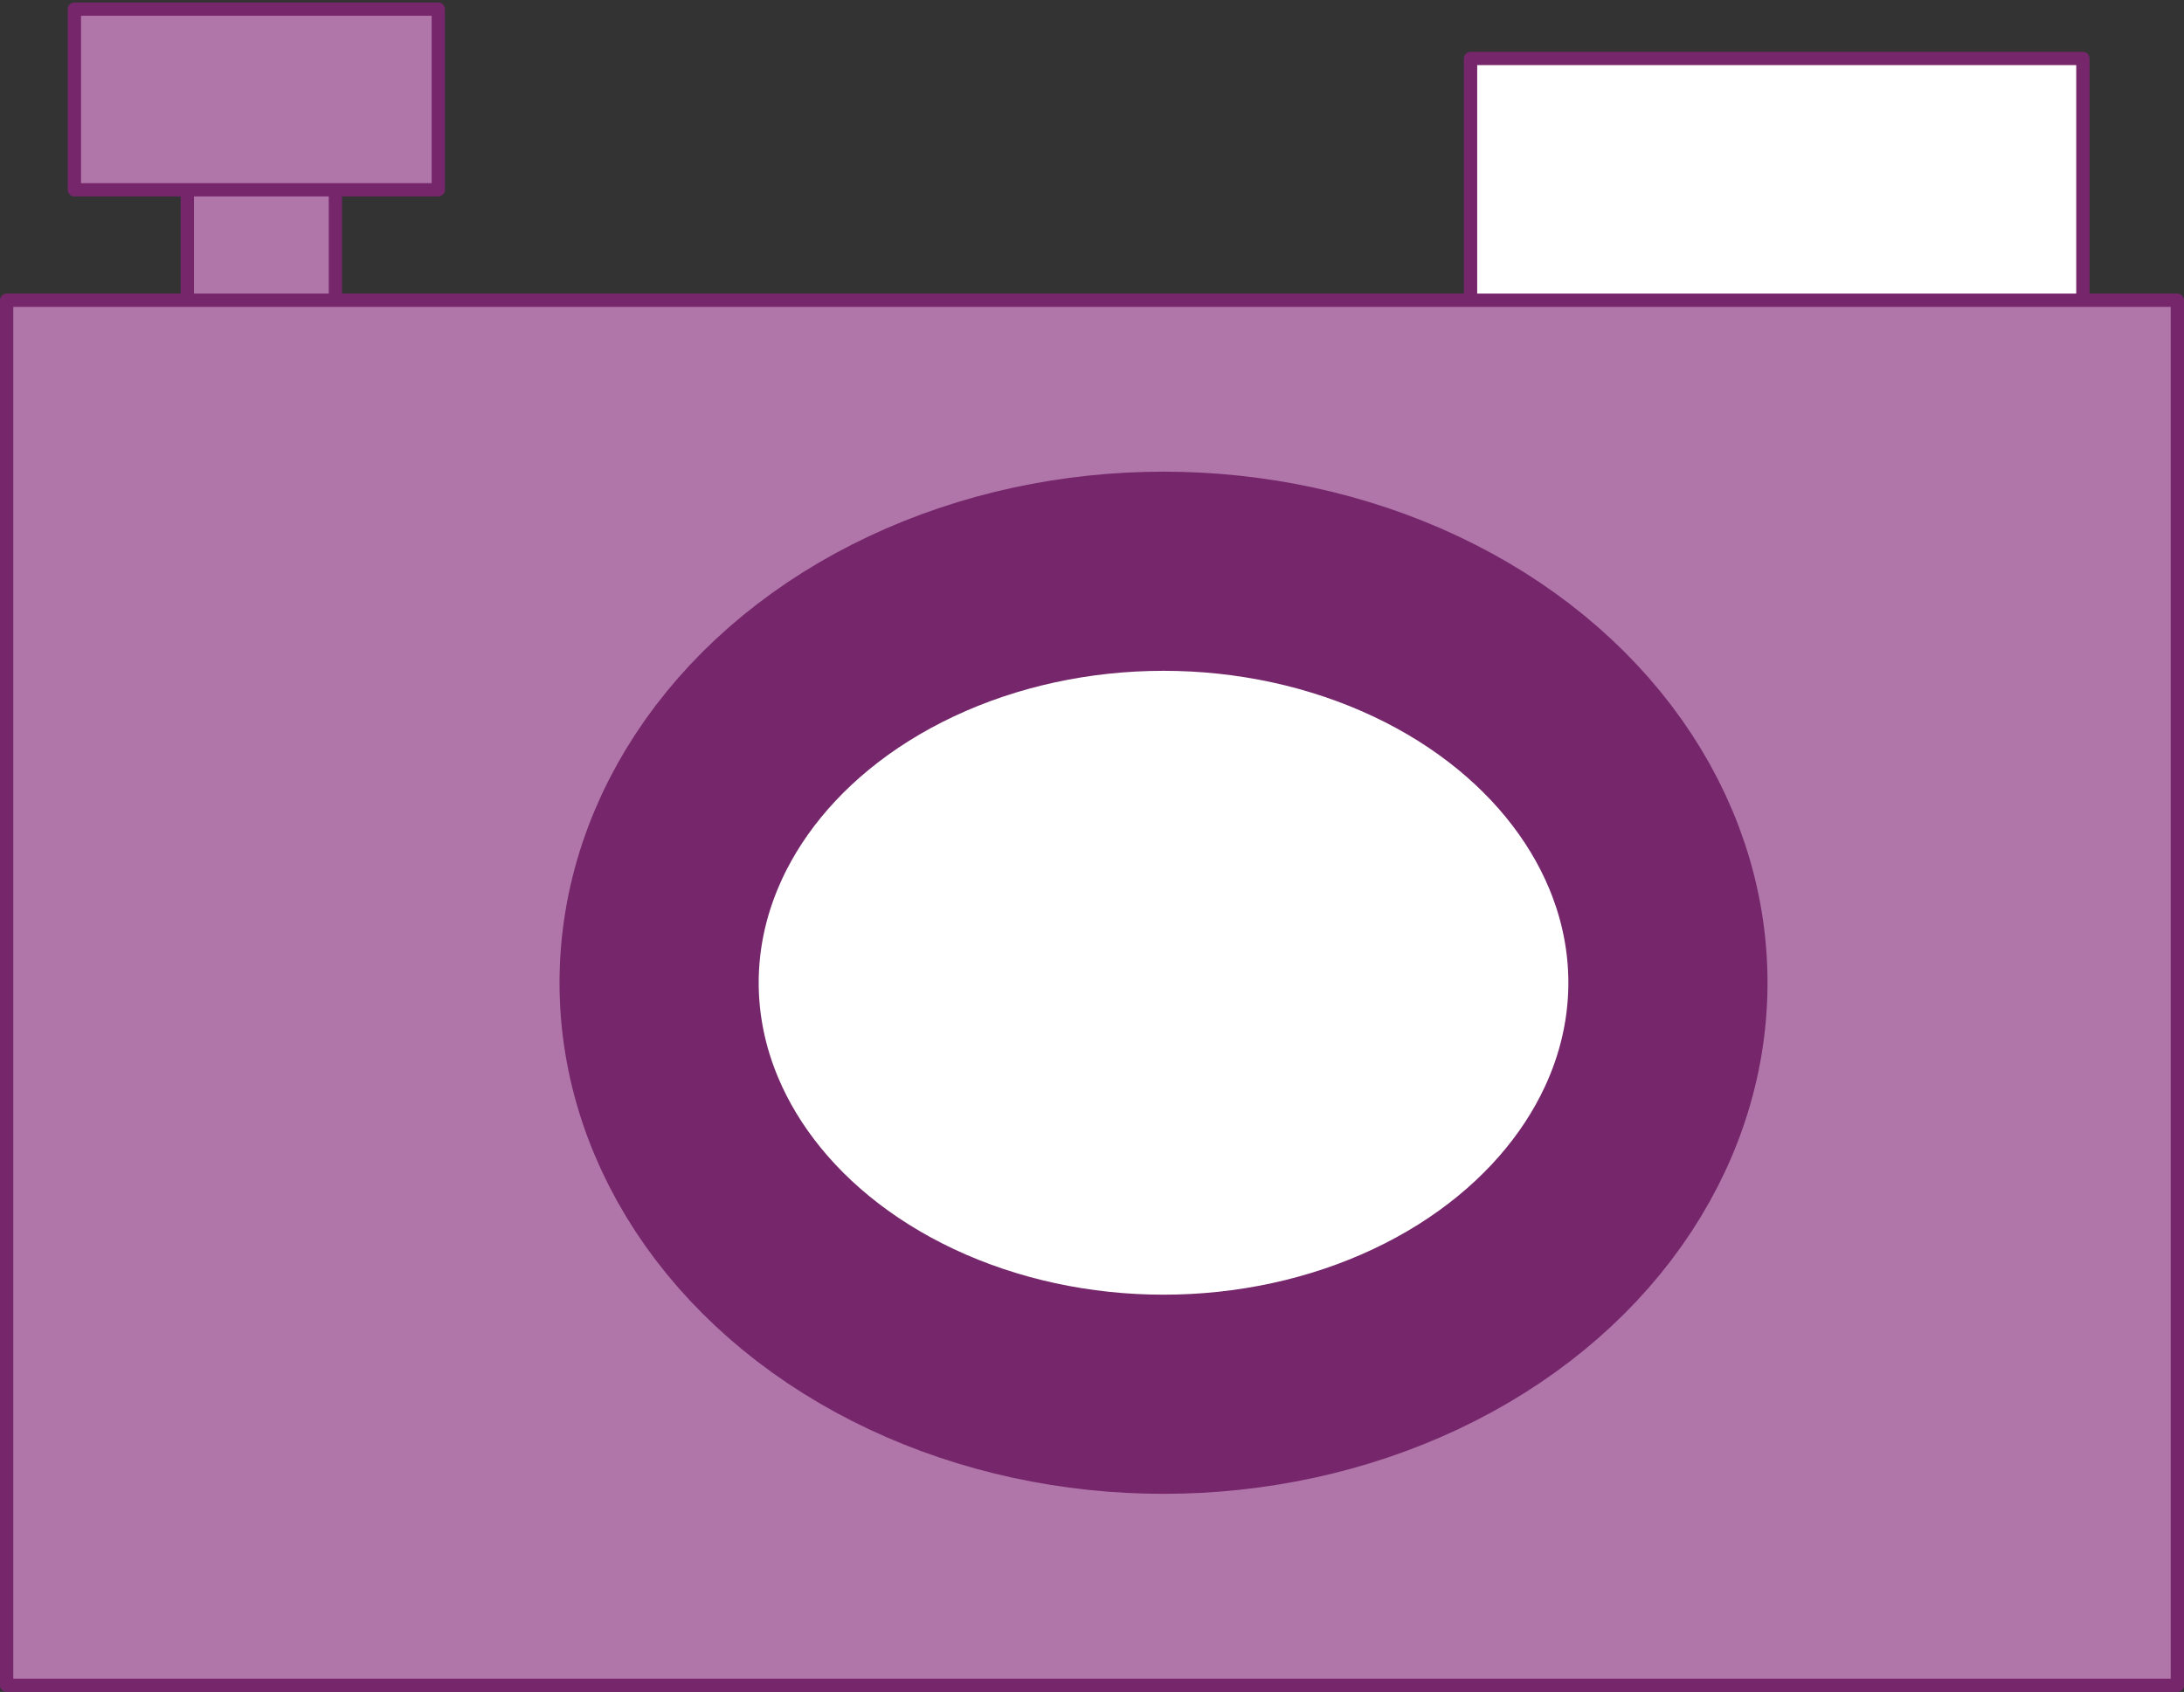 <?xml version="1.0" encoding="UTF-8" standalone="no"?>
<!-- Created with Inkscape (http://www.inkscape.org/) -->

<svg
   xmlns:dc="http://purl.org/dc/elements/1.1/"
   xmlns:cc="http://creativecommons.org/ns#"
   xmlns:rdf="http://www.w3.org/1999/02/22-rdf-syntax-ns#"
   xmlns:svg="http://www.w3.org/2000/svg"
   xmlns="http://www.w3.org/2000/svg"
   xmlns:sodipodi="http://sodipodi.sourceforge.net/DTD/sodipodi-0.dtd"
   xmlns:inkscape="http://www.inkscape.org/namespaces/inkscape"
   width="164.475mm"
   height="127.433mm"
   viewBox="0 0 164.475 127.433"
   version="1.1"
   id="svg8"
   inkscape:version="0.92.1 r15371"
   sodipodi:docname="camera.svg">
  <rect x="0" y="0" width="164.475" height="127.433" fill="#333333" stroke="none"/>
  <defs
     id="defs2" />
  <sodipodi:namedview
     id="base"
     pagecolor="#ffffff"
     bordercolor="#666666"
     borderopacity="1.0"
     inkscape:pageopacity="0.0"
     inkscape:pageshadow="2"
     inkscape:zoom="1.4"
     inkscape:cx="371.34642"
     inkscape:cy="83.022193"
     inkscape:document-units="mm"
     inkscape:current-layer="layer1"
     showgrid="false"
     fit-margin-top="0"
     fit-margin-left="0"
     fit-margin-right="0"
     fit-margin-bottom="0"
     inkscape:window-width="3840"
     inkscape:window-height="2066"
     inkscape:window-x="-11"
     inkscape:window-y="-11"
     inkscape:window-maximized="1" />
  <g
     inkscape:label="Layer 1"
     inkscape:groupmode="layer"
     id="layer1"
     transform="translate(-30.305,-39.854)">
    <rect
       style="fill:#b176a9;fill-opacity:1;stroke:#76276c;stroke-width:1;stroke-linejoin:round;stroke-miterlimit:4;stroke-dasharray:none;stroke-opacity:1"
       id="rect4491"
       width="11.15"
       height="17.576"
       x="44.412"
       y="50.182" />
    <rect
       style="fill:#ffffff;fill-opacity:1;stroke:#76276c;stroke-width:1;stroke-linejoin:round;stroke-miterlimit:4;stroke-dasharray:none;stroke-opacity:1"
       id="rect4495"
       width="46.113"
       height="21.167"
       x="141.052"
       y="44.256" />
    <rect
       style="fill:#b176a9;fill-opacity:1;stroke:#76276c;stroke-width:1;stroke-linejoin:round;stroke-miterlimit:4;stroke-dasharray:none;stroke-opacity:1"
       id="rect4485"
       width="163.475"
       height="104.321"
       x="30.805"
       y="62.466" />
    <ellipse
       style="fill:#ffffff;fill-opacity:1;stroke:#76276c;stroke-width:15;stroke-linejoin:round;stroke-miterlimit:4;stroke-dasharray:none;stroke-opacity:1"
       id="path4487"
       cx="117.929"
       cy="113.871"
       rx="37.987"
       ry="30.994" />
    <rect
       style="fill:#b176a9;fill-opacity:1;stroke:#76276c;stroke-width:1;stroke-linejoin:round;stroke-miterlimit:4;stroke-dasharray:none;stroke-opacity:1"
       id="rect4489"
       width="27.403"
       height="13.607"
       x="35.908"
       y="40.543" />
  </g>
</svg>

